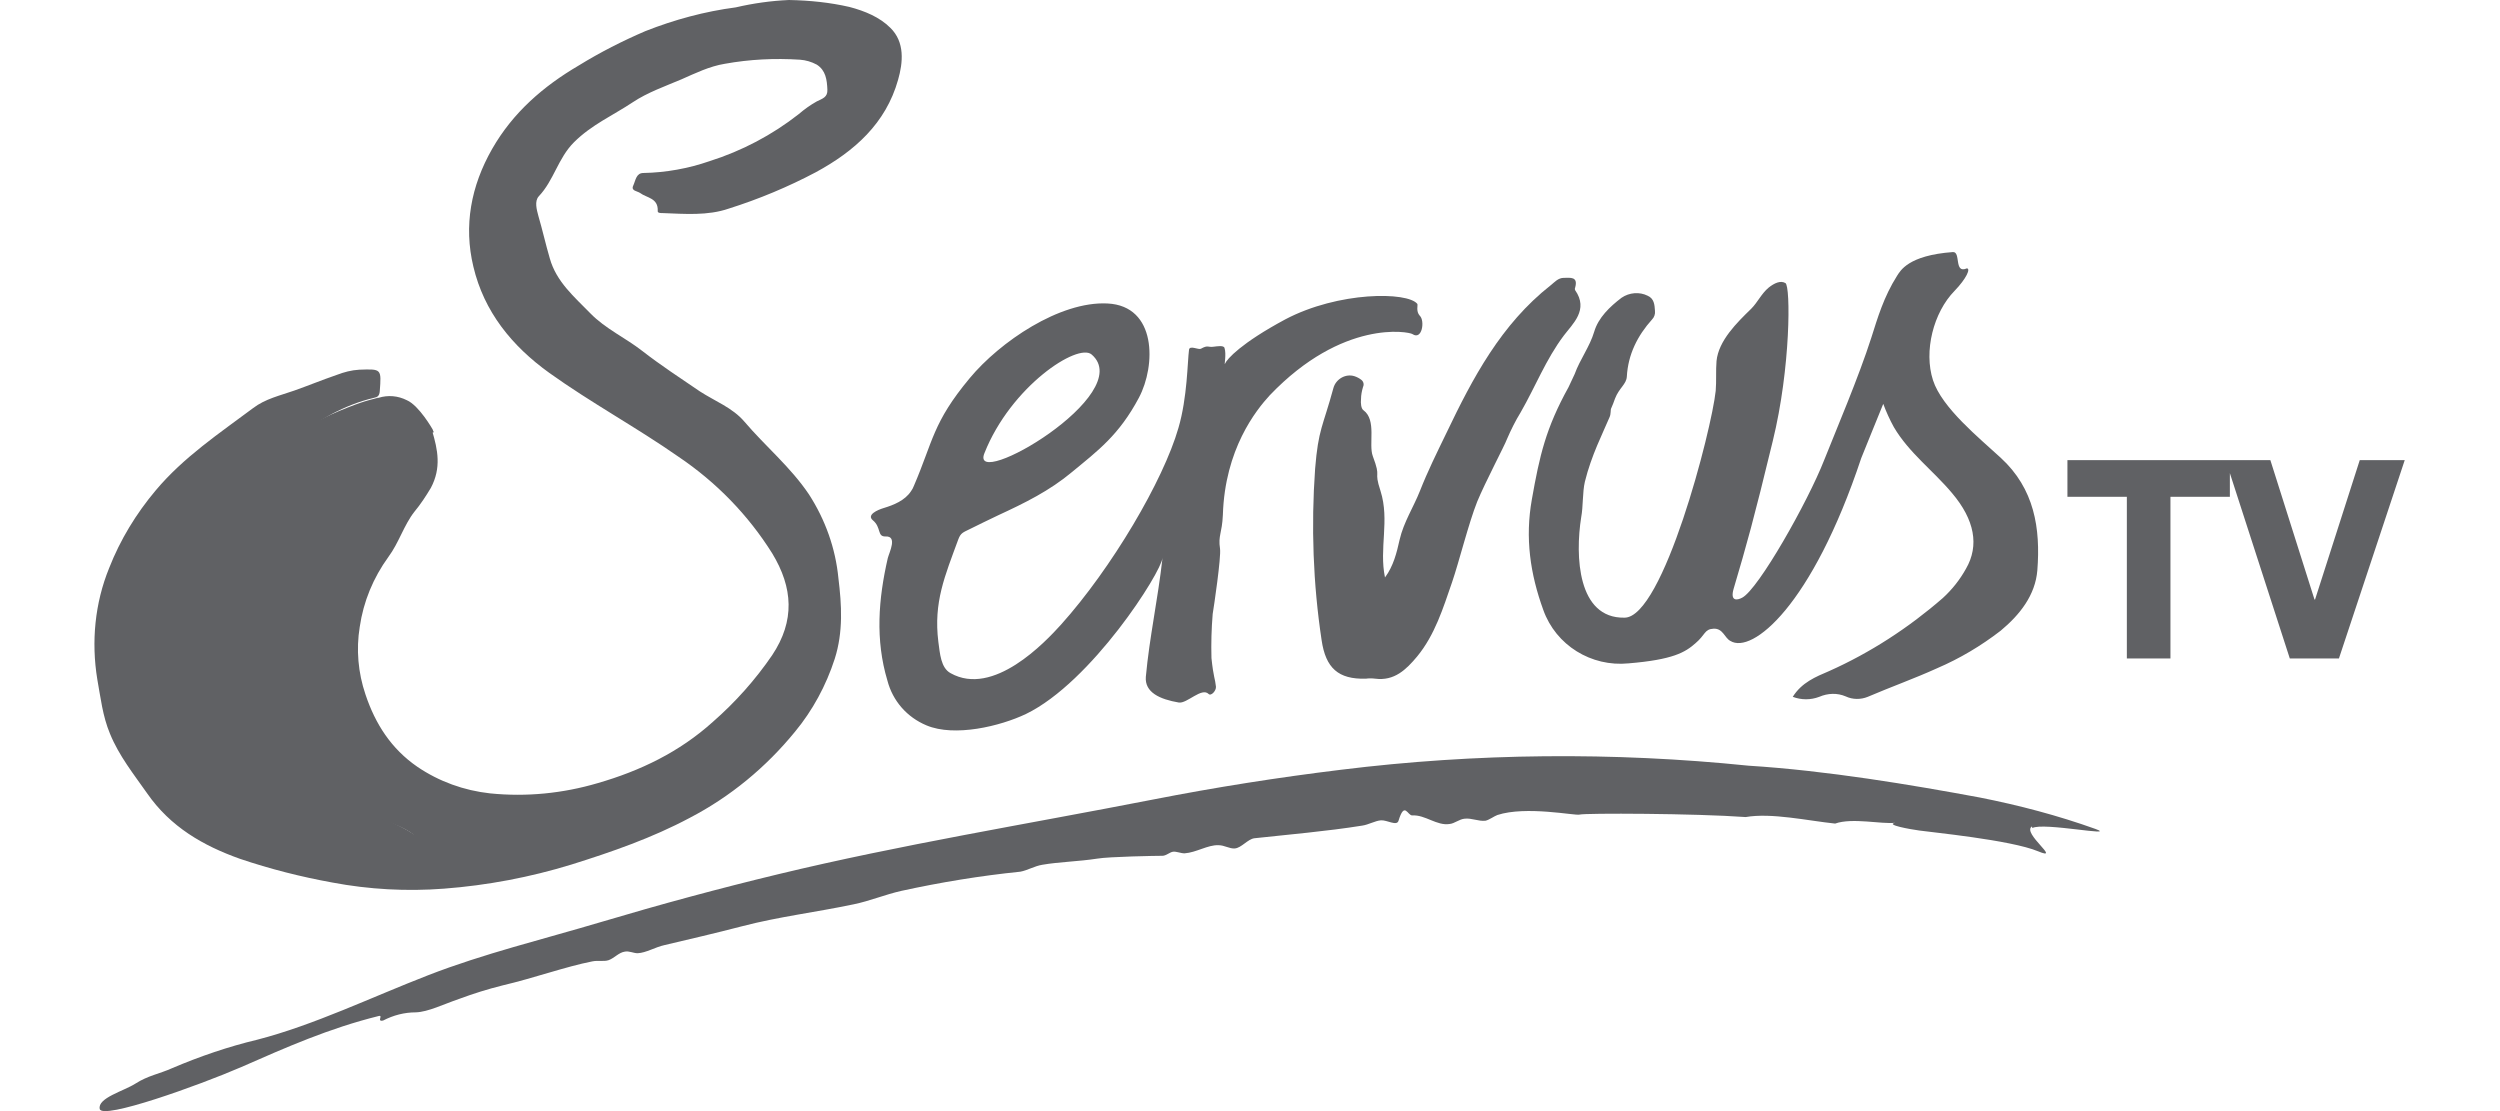 <svg width="72px" height="32px" viewBox="0 0 832 400" version="1.1" xmlns="http://www.w3.org/2000/svg" xmlns:xlink="http://www.w3.org/1999/xlink">
    <g id="Page-1" stroke="none" stroke-width="1" fill="none" fill-rule="evenodd">
        <g id="Artboard" transform="translate(-2741, 0)" fill="#606164" fill-rule="nonzero">
            <g id="servus-logo" transform="translate(2741, 0)">
                <path d="M697.512,297.517 C693.689,299.865 708.539,310.14 699.717,306.47 C689.866,302.36 660.754,299.572 656.931,298.985 C653.697,298.544 644.581,296.93 648.256,296.196 C643.404,296.783 632.818,294.288 626.643,296.489 C616.792,295.462 603.706,292.527 594.443,294.141 C576.358,292.82 536.513,292.673 534.601,293.26 C533.131,293.701 515.34,290.031 505.048,293.407 C503.872,293.848 502.108,295.168 500.784,295.462 C498.285,295.756 495.785,294.435 493.286,294.728 C491.374,294.875 489.61,296.489 487.846,296.636 C483.288,297.37 479.024,293.26 474.466,293.554 C472.701,293.701 471.672,288.27 469.467,295.462 C468.879,297.517 465.35,295.168 463.144,295.315 C461.086,295.462 458.586,296.93 456.381,297.223 C443.589,299.278 429.621,300.452 417.565,301.773 C415.212,302.067 412.86,305.296 410.507,305.443 C408.596,305.589 406.832,304.269 404.626,304.269 C400.803,304.122 396.686,306.91 392.423,307.204 C391.099,307.204 389.482,306.47 388.306,306.617 C387.129,306.764 385.806,308.085 384.483,308.085 C382.277,308.085 365.222,308.378 360.958,309.112 C354.342,310.14 347.137,310.286 341.256,311.314 C338.462,311.754 335.816,313.369 333.316,313.809 C318.907,315.277 304.645,317.625 290.53,320.707 C284.649,322.028 279.062,324.377 273.327,325.551 C259.359,328.486 246.568,329.954 233.041,333.477 C223.484,335.972 213.927,338.174 205.252,340.228 C201.87,340.962 198.636,343.017 195.548,343.164 C194.078,343.164 192.46,342.283 190.99,342.577 C188.785,342.87 187.167,344.925 185.109,345.659 C183.344,346.246 181.433,345.659 179.228,346.099 C169.524,348.007 158.202,352.117 146.881,354.759 C141.588,356.08 136.442,357.695 131.296,359.603 C125.708,361.511 120.121,364.299 115.71,364.446 C111.593,364.446 107.624,365.474 103.948,367.382 C101.448,367.969 104.095,365.327 102.33,365.767 C84.54,370.17 68.954,377.069 52.928,384.114 C37.343,390.866 2.79,403.195 1.908,399.232 C1.026,395.269 10.583,392.774 14.7,390.132 C19.258,387.196 23.375,386.609 27.933,384.554 C37.931,380.298 48.223,376.775 58.662,374.28 C79.1,368.996 99.684,359.016 120.121,351.09 C140.117,343.311 161.437,338.174 182.609,331.862 C203.782,325.551 224.954,319.827 246.274,314.69 C290.089,304.122 335.227,296.783 381.101,287.83 C403.597,283.426 425.946,279.904 448.735,277.115 C497.403,271.097 546.658,270.657 595.472,275.647 C623.702,277.409 654.138,282.546 678.692,287.096 C692.807,289.885 706.775,293.554 720.302,298.398 C728.829,301.48 701.335,295.902 697.659,298.104" id="Path"></path>
                <path d="M101.008,143.49 C101.449,143.342 101.743,143.342 102.184,143.047 C101.743,143.195 101.302,143.342 101.008,143.49 C98.509,144.08 96.157,144.817 93.805,145.702 C86.309,148.505 78.225,152.045 71.758,157.06 C63.233,163.698 55.59,171.516 48.975,180.071 C43.243,187.593 38.54,195.706 34.865,204.261 C27.516,220.929 27.957,239.81 35.747,256.182 C43.39,272.408 56.178,285.536 72.199,293.501 C82.929,298.663 94.834,302.498 107.034,301.761 C110.121,301.613 112.766,302.203 116.294,301.318 C112.472,298.368 108.063,296.598 104.094,294.533 C97.039,290.698 92.483,285.093 88.073,278.75 C82.341,271.08 78.078,262.525 75.432,253.38 C73.081,245.267 72.052,236.712 72.64,228.304 C73.228,217.832 75.726,207.654 79.989,198.066 C87.926,180.366 99.097,166.205 116.441,157.798 C118.205,156.913 120.116,156.323 122.173,155.585 C122.026,155.29 121.879,154.995 121.732,154.553 C121.732,154.553 116.882,145.997 112.472,144.08 C109.239,142.457 105.711,142.162 102.331,143.195" id="Path"></path>
                <path d="M271.803,2.503 C277.395,3.975 282.693,6.183 286.519,10.011 C291.817,15.164 291.081,22.525 289.315,28.709 C284.9,44.462 273.569,54.473 259.736,61.982 C249.729,67.282 239.133,71.698 228.39,75.085 C220.738,77.735 212.497,76.999 204.403,76.704 C203.667,76.704 202.637,76.704 202.784,75.821 C202.931,71.257 198.811,71.257 196.456,69.49 C195.426,68.754 193.072,68.754 193.955,66.84 C194.838,64.926 194.985,62.276 197.634,62.276 C205.727,62.129 213.821,60.657 221.474,58.007 C233.099,54.326 243.989,48.584 253.555,41.076 C255.615,39.309 257.675,37.837 260.03,36.512 C262.09,35.481 264.003,35.04 263.856,32.242 C263.709,28.709 263.268,25.323 260.03,23.262 C258.117,22.231 256.057,21.642 253.996,21.495 C244.872,20.906 235.896,21.348 226.919,22.967 C221.474,23.85 216.323,26.353 211.32,28.562 C205.433,31.064 199.105,33.273 193.807,36.806 C186.744,41.517 178.944,44.904 172.616,51.234 C166.877,56.976 165.405,64.926 159.96,70.668 C158.341,72.435 159.224,75.526 159.813,77.735 C161.285,82.74 162.462,88.04 163.934,93.046 C166.288,101.438 172.763,106.885 178.503,112.774 C183.948,118.369 191.158,121.608 197.192,126.319 C203.814,131.472 211.025,136.183 217.942,140.894 C223.387,144.428 229.715,146.783 233.982,151.789 C241.488,160.622 250.612,168.131 257.234,177.995 C263.12,187.123 266.799,197.428 267.83,208.176 C269.007,217.745 269.596,227.462 266.505,237.179 C263.415,246.749 258.558,255.729 252.23,263.385 C241.782,276.194 228.979,286.794 214.263,294.45 C200.724,301.664 186.302,306.669 171.733,311.233 C156.87,315.797 141.418,318.742 125.819,319.919 C112.427,320.95 98.888,320.214 85.644,317.711 C74.312,315.65 63.275,312.853 52.385,309.172 C39.141,304.461 27.368,297.689 18.98,285.616 C14.123,278.697 8.825,272.071 5.588,264.121 C2.939,257.791 2.203,251.018 1.026,244.54 C-1.182,230.996 0.143,217.157 5.294,204.495 C9.267,194.337 15.006,184.914 22.07,176.523 C32.077,164.597 44.88,156.058 57.094,146.93 C61.509,143.544 66.954,142.366 71.958,140.6 C76.961,138.833 81.965,136.772 87.115,135.005 C89.764,133.975 92.56,133.238 95.356,133.091 C103.45,132.797 103.303,132.797 102.714,140.894 C102.567,142.514 101.979,142.955 100.507,143.25 C90.059,145.753 80.935,151.053 72.399,157.531 C63.717,164.156 56.064,171.959 49.295,180.645 C43.85,187.859 39.435,195.662 36.05,203.906 C28.839,220.248 27.956,237.032 35.903,253.374 C43.85,269.716 55.034,283.113 71.369,291.063 C82.112,296.216 93.443,300.044 105.805,299.455 C108.895,299.308 111.544,301.516 114.929,300.486 C111.103,297.541 106.541,296.364 102.42,294.302 C95.356,290.475 90.647,284.733 86.085,278.402 C80.346,270.599 76.078,261.913 73.429,252.638 C71.075,244.688 70.045,236.296 70.633,227.904 C71.516,217.009 73.282,206.556 77.844,196.398 C85.349,179.173 98.888,165.333 115.812,157.236 C117.578,156.353 119.491,155.764 121.551,155.028 C123.611,161.947 124.936,168.425 121.11,175.639 C119.344,178.584 117.431,181.528 115.223,184.178 C111.397,189.037 109.631,195.367 105.805,200.52 C100.36,208.029 96.828,216.568 95.504,225.696 C94.179,233.793 94.915,242.185 97.564,249.988 C101.096,260.588 106.835,269.569 116.253,276.047 C124.053,281.347 133.03,284.586 142.448,285.616 C155.545,286.941 168.643,285.616 181.151,281.935 C196.456,277.519 210.584,270.746 222.651,259.852 C230.745,252.785 237.956,244.688 243.989,235.854 C252.23,223.487 251.495,211.562 243.989,199.195 C235.307,185.356 223.828,173.578 210.289,164.45 C195.132,153.85 178.797,145.016 163.786,134.269 C150.248,124.552 140.241,112.185 136.414,95.991 C132.883,81.268 135.531,66.987 143.184,53.59 C150.689,40.487 161.579,31.064 174.382,23.556 C182.034,18.845 190.128,14.722 198.369,11.189 C208.818,7.067 219.708,4.122 230.892,2.65 C237.22,1.178 243.548,0.294 250.023,0 C257.528,0.147 264.739,0.883 271.803,2.503" id="Path"></path>
                <path d="M464.596,207.881 C467.667,203.75 468.837,198.881 469.861,194.308 C471.323,187.963 474.834,182.652 477.174,176.75 C479.953,169.668 483.317,162.882 486.68,155.947 C496.187,136.029 506.425,116.701 524.269,102.685 C525.585,101.652 526.901,100.029 528.949,100.029 C531.289,100.029 534.214,99.439 533.044,103.57 C532.898,103.865 532.898,104.16 533.044,104.455 C538.017,111.537 532.167,116.554 528.949,120.832 C522.514,129.39 518.711,139.275 513.446,148.423 C511.544,151.521 509.935,154.767 508.473,158.16 C507.742,160.226 500.721,173.504 497.796,180.586 C494.725,188.259 491.214,202.422 488.728,209.652 C485.51,218.947 482.585,228.537 476.15,236.357 C472.201,241.078 467.96,245.209 461.085,244.324 C459.915,244.177 458.745,244.177 457.721,244.324 C447.776,244.619 443.242,240.488 441.779,230.455 C438.708,210.095 437.977,189.439 439.439,168.783 C440.609,154.324 442.218,153.734 446.021,139.718 C446.898,136.472 450.409,134.406 453.626,135.439 C454.504,135.734 455.381,136.177 456.113,136.767 C456.844,137.357 457.136,138.39 456.698,139.275 C456.259,140.75 455.966,142.226 455.966,143.701 C455.82,145.029 455.966,147.095 456.844,147.685 C461.67,151.226 458.599,159.931 460.208,164.209 C463.426,172.767 460.354,168.783 462.987,176.75 C466.351,187.373 462.402,197.406 464.596,207.881" id="Path"></path>
                <path d="M358.981,127.613 C375.564,141.862 314.81,177.116 320.386,163.161 C329.925,139.071 353.992,123.353 358.981,127.613 M476.235,109.398 C472.713,104.991 447.912,104.845 428.688,114.98 C412.839,123.5 407.702,129.229 406.969,130.992 C406.675,131.579 407.556,127.466 406.822,125.263 C406.528,124.235 404.18,124.675 402.86,124.822 C400.805,125.116 400.952,124.088 398.31,125.557 C397.43,125.997 394.348,124.235 394.055,125.85 C393.468,130.257 393.468,143.037 390.239,154.054 C384.809,173.003 366.172,204.586 347.975,224.857 C342.252,231.173 323.615,251.004 308.206,242.337 C304.684,240.428 304.39,235.286 303.803,231.027 C302.042,216.778 306.151,207.377 310.994,194.156 C311.875,191.806 312.755,191.659 315.103,190.484 C318.478,188.868 321.854,187.105 325.376,185.489 C334.914,181.083 343.866,176.676 351.937,169.919 C361.183,162.28 368.814,156.698 376.004,143.184 C382.168,131.579 382.461,110.133 364.705,109.251 C347.535,108.37 325.963,123.059 315.103,136.133 C301.749,152.144 301.896,158.902 294.998,174.913 C294.705,175.647 294.411,176.235 293.971,176.823 C291.77,180.201 287.661,181.817 284.286,182.845 C281.791,183.58 277.975,185.342 280.177,187.252 C283.405,189.896 281.644,193.275 284.873,193.128 C289.128,192.981 286.193,198.71 285.606,200.913 C282.231,215.603 281.057,230.292 285.46,244.981 C287.367,252.326 292.504,258.202 299.548,261.14 C309.673,265.4 326.109,261.434 335.355,257.027 C358.981,245.569 384.076,206.055 384.516,200.766 C382.755,216.337 379.82,229.264 378.499,243.659 C378.059,249.241 383.489,251.739 390.386,252.914 C393.321,253.354 398.604,247.332 401.099,249.829 C401.979,250.71 403.887,248.654 403.74,247.185 C403.447,244.247 402.86,243.953 402.126,236.902 C401.979,231.614 402.126,226.326 402.566,221.038 C403.006,218.394 405.648,200.619 405.208,197.535 C404.474,192.687 405.941,192.1 406.235,185.342 C406.969,161.693 418.122,147.738 423.111,142.303 C449.379,114.833 473.153,119.387 474.474,120.268 C477.996,122.619 479.023,115.421 477.115,113.658 C475.648,112.042 476.528,109.839 476.235,109.398 M583.656,140.687 C583.949,137.161 583.656,133.342 583.949,129.963 C584.683,122.619 591.287,116.155 596.423,111.161 C598.771,108.811 600.092,105.726 602.733,103.523 C604.788,101.907 606.989,100.878 608.75,101.907 C610.658,102.935 610.658,132.461 604.201,158.755 C597.304,187.252 594.809,196.066 590.113,211.93 C588.792,216.484 591.287,216.19 593.195,215.162 C599.065,212.077 616.821,180.642 622.691,165.659 C626.947,154.935 635.165,135.692 639.714,121.444 C641.916,114.54 644.117,106.901 648.96,99.263 C650.134,97.5 652.922,91.918 669.064,90.743 C672,90.596 669.358,98.675 674.054,96.618 C675.522,96.618 673.907,100.291 669.652,104.698 C662.02,112.483 658.498,126.438 661.874,136.867 C665.102,146.856 678.603,157.726 686.234,164.777 C698.415,175.941 700.616,190.19 699.442,205.32 C698.708,214.281 693.132,221.332 686.234,227.06 C679.19,232.495 671.559,237.049 663.341,240.575 C655.27,244.247 646.612,247.332 638.394,250.857 C635.899,251.885 632.964,251.885 630.469,250.71 C627.387,249.388 624.012,249.535 620.93,250.857 C617.849,252.032 614.473,252.032 611.392,250.857 C614.62,245.716 619.61,243.659 624.452,241.603 C639.274,234.993 653.069,226.032 665.396,215.309 C668.771,212.224 671.559,208.699 673.761,204.732 C678.603,196.36 676.842,187.105 668.771,177.557 C662.02,169.478 653.215,163.015 647.786,153.76 C646.318,151.116 644.997,148.178 643.97,145.387 C641.035,152.732 638.834,157.873 636.046,164.924 C618.289,218.247 596.717,235.58 588.939,230.733 C586.884,229.704 586.297,226.179 582.922,226.326 C579.547,226.473 579.987,228.529 576.318,231.614 C572.65,234.846 568.247,237.49 552.251,238.812 C538.897,240.134 526.13,232.349 521.581,219.569 C516.885,206.642 514.977,193.715 517.472,179.76 C520.26,164.043 522.461,154.201 530.679,139.365 L532.88,134.664 C534.788,129.376 538.31,124.822 539.924,119.387 C541.392,114.393 545.501,110.427 549.757,107.195 C552.545,105.285 556.214,104.991 559.149,106.46 C561.497,107.489 561.643,109.692 561.79,111.895 C561.937,113.071 561.497,114.246 560.763,114.98 C555.48,120.856 552.105,127.613 551.664,135.545 C551.518,138.336 548.876,139.658 547.409,143.478 C547.115,144.359 546.381,146.269 546.088,146.856 C545.648,147.591 546.088,148.913 545.354,150.382 C543.006,155.964 538.897,163.896 536.549,173.444 C535.669,177.263 535.962,182.405 535.228,186.224 C533.027,200.179 533.908,222.654 550.784,222.36 C564.725,222.507 582.188,154.789 583.656,140.687" id="Shape"></path>
                <path d="M731.666,178.837 L710.275,178.837 L710.275,165.637 L768.752,165.637 L768.752,178.837 L747.36,178.837 L747.36,237.037 L731.666,237.037 L731.666,178.837 Z M808.017,237.037 L790.324,237.037 L767.233,165.637 L783.327,165.637 L799.22,215.837 L799.42,215.837 L815.514,165.637 L831.707,165.637 L808.017,237.037 Z" id="TV"></path>
            </g>
        </g>
    </g>
</svg>
